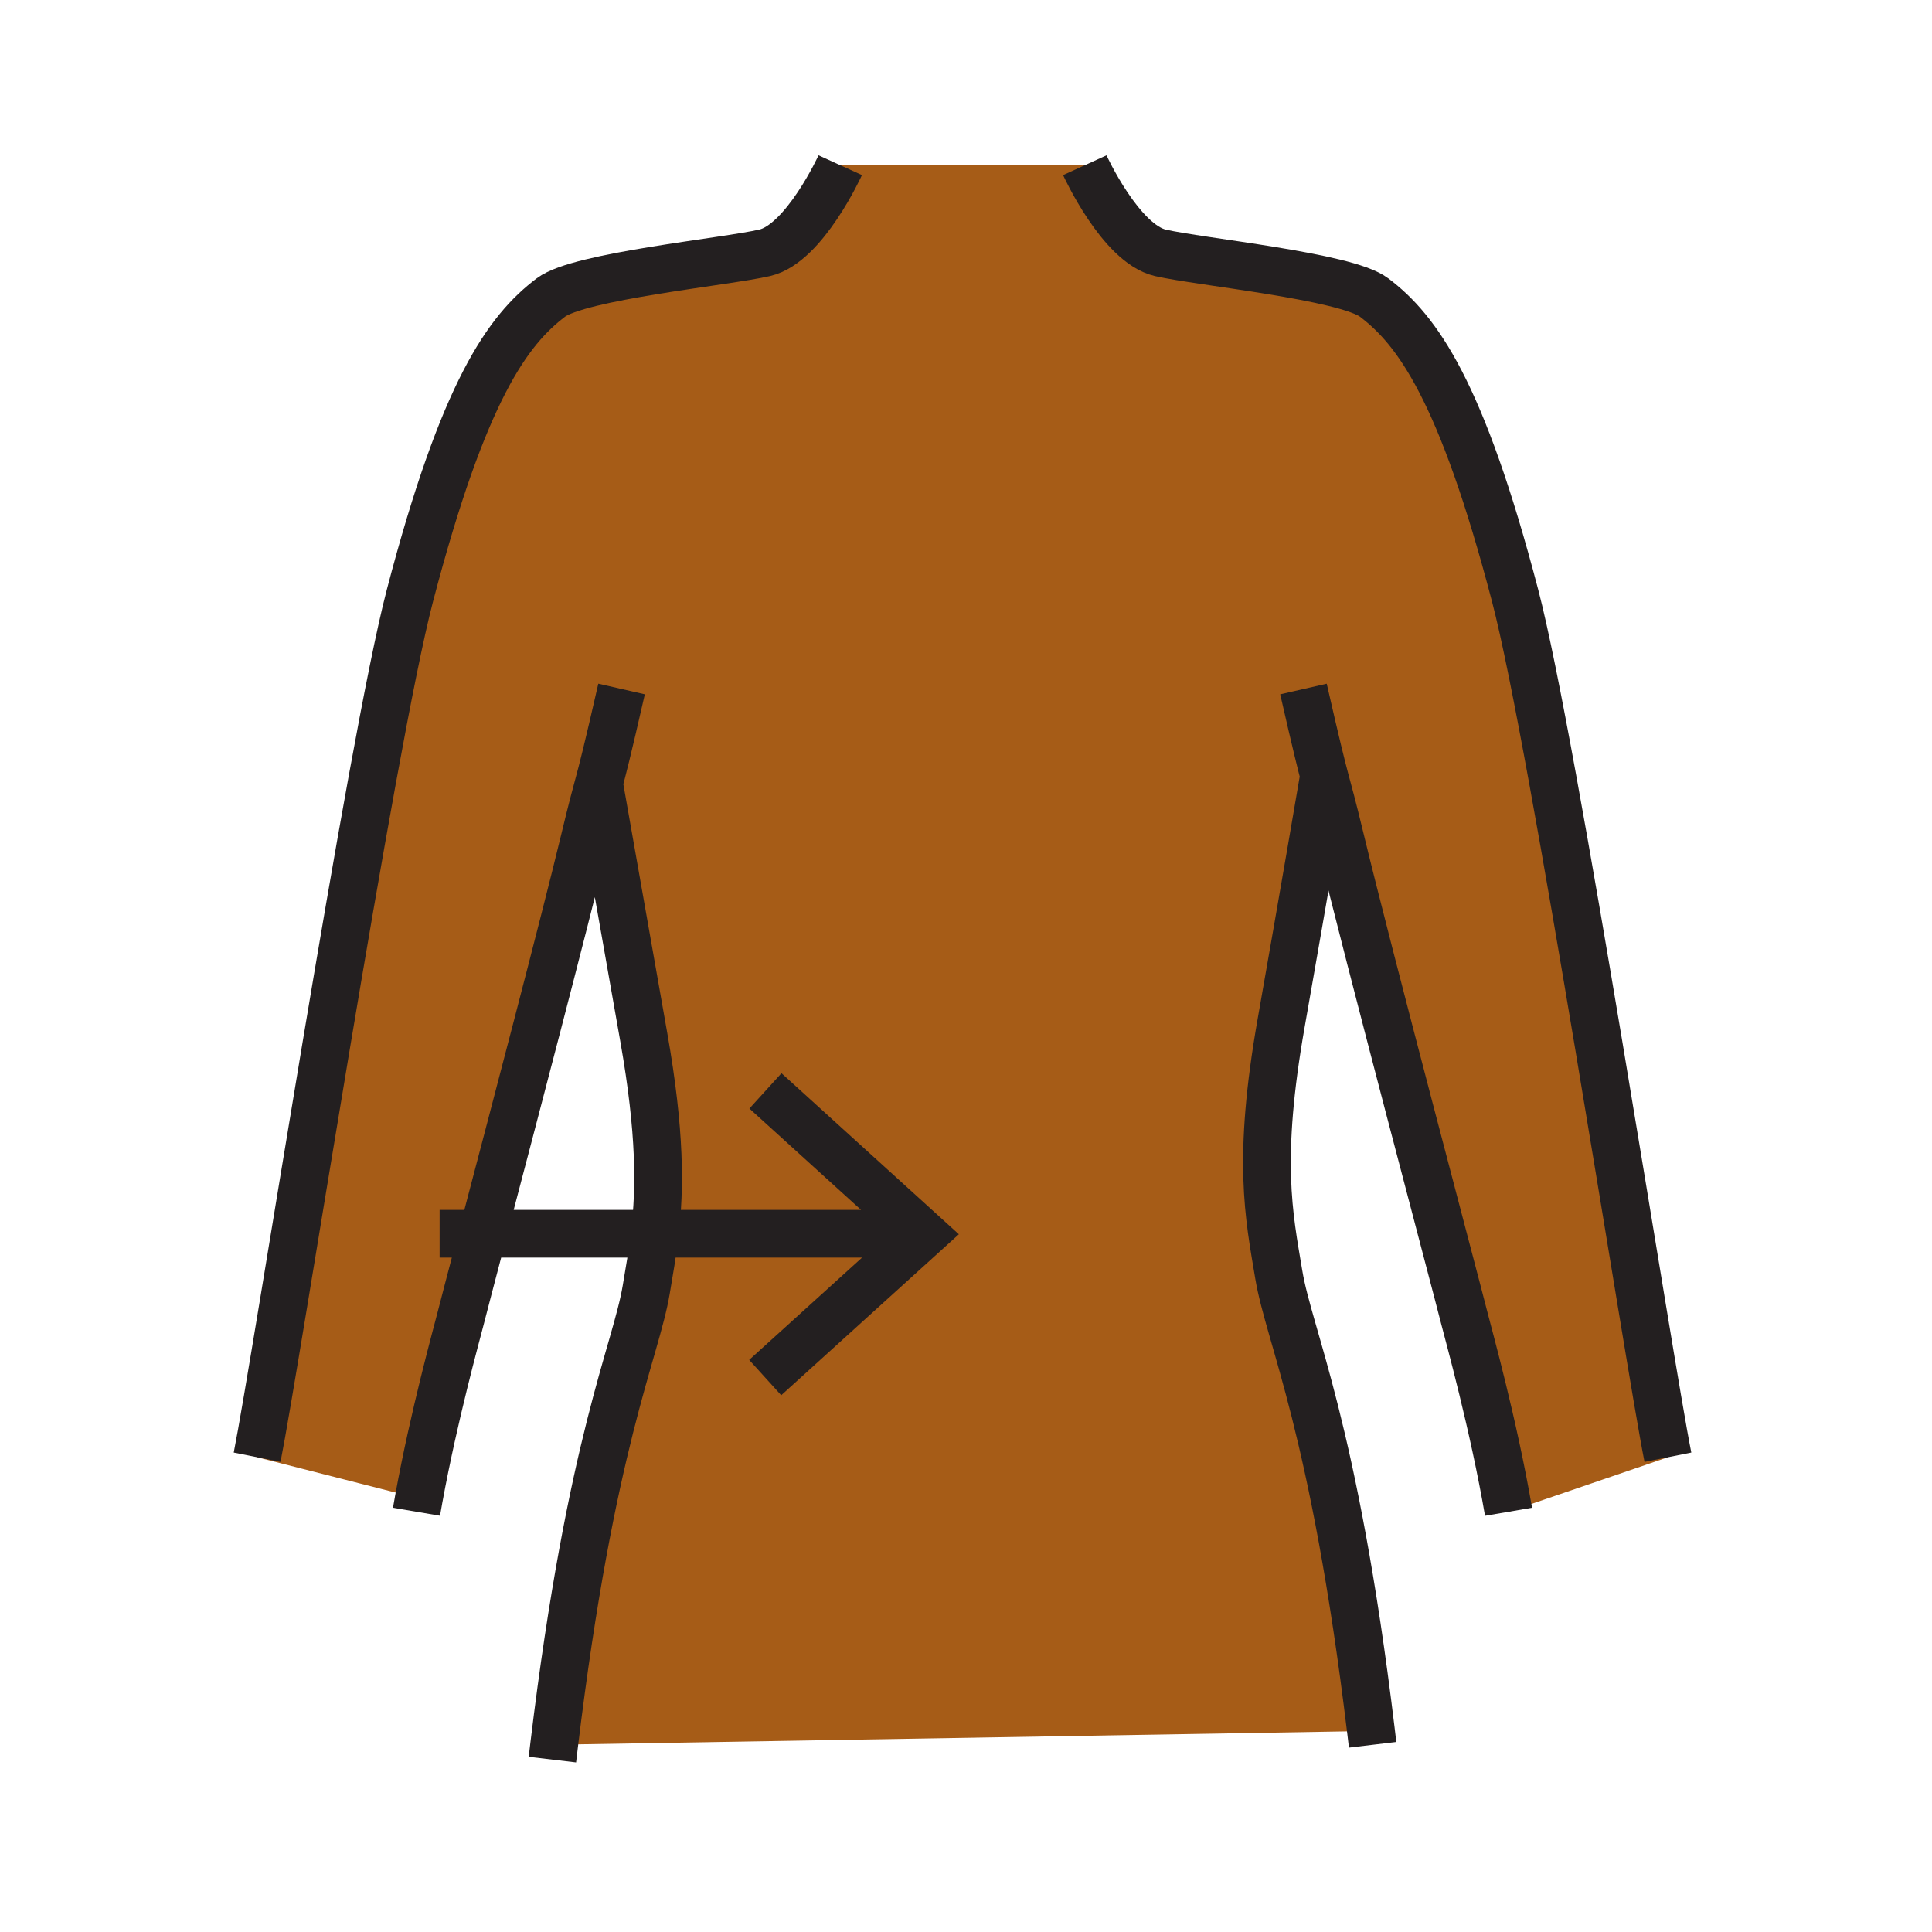 <?xml version="1.0"?><svg xmlns="http://www.w3.org/2000/svg" width="850.394" height="850.394" viewBox="0 0 850.394 850.394" overflow="visible"><path d="M583.31 343.28l-.869.24s-8.7 51.11-18.49 106.57c-10.67 60.44-5.44 84.83-1.08 110.93 4.59 27.53 24.37 66.53 40.54 200.521L598 762l-354.08 5.97c16.17-133.92 35.95-172.91 40.54-200.43 1.33-7.97 2.74-15.771 3.75-24.5 2.32-19.85 2.58-44.44-4.83-86.43L263.8 345.69l-.41-.12c-1.38 5.13-2.76 10.12-6.11 24.04-9.07 37.62-31.48 122.791-44.79 173.43-4.83 18.4-8.46 32.24-9.82 37.59-1.64 6.46-11.71 42.74-18.31 78.95l-71.18-18.16c8.35-41.78 50.12-313.79 67.23-379.17 23.67-90.5 43.16-116.96 62.07-131.3 12.44-9.44 76.64-15.63 94.13-19.68 17.52-4.05 33.23-38.56 33.23-38.56l107.65.01s15.72 34.5 33.229 38.56c17.48 4.05 81.69 10.24 94.12 19.68 18.92 14.33 38.4 40.79 62.08 131.29 17.11 65.38 58.87 337.4 67.23 379.17l-70.15 24c-6.52-38.06-17.62-77.979-19.34-84.78-5.101-20.109-42.25-159.74-54.61-211.02-3.859-15.97-5.099-20.18-6.739-26.34z" fill="#a65c17" class="aac-skin-fill"></path><g fill="none" stroke="#231f20" stroke-width="21"><path d="M369.84 72.71s-15.71 34.51-33.23 38.56c-17.49 4.05-81.69 10.24-94.13 19.68-18.91 14.34-38.4 40.8-62.07 131.3-17.11 65.38-58.88 337.39-67.23 379.17M273.59 303.27c-6.5 28.44-8.36 35.5-10.2 42.3-1.38 5.13-2.76 10.12-6.11 24.04-9.07 37.62-31.48 122.791-44.79 173.43-4.83 18.4-8.46 32.24-9.82 37.59-1.64 6.46-11.71 42.74-18.31 78.95-.35 1.939-.7 3.89-1.03 5.83M263.8 345.69l19.58 110.92c7.41 41.989 7.15 66.58 4.83 86.43-1.01 8.729-2.42 16.53-3.75 24.5-4.59 27.52-24.37 66.51-40.54 200.43-.26 2.15-.52 4.33-.78 6.54M477.49 72.72s15.72 34.5 33.229 38.56c17.48 4.05 81.69 10.24 94.12 19.68 18.92 14.33 38.4 40.79 62.08 131.29 17.11 65.38 58.87 337.4 67.23 379.17M573.74 303.28c5.779 25.3 7.89 33.67 9.569 40 1.641 6.16 2.881 10.37 6.74 26.34 12.36 51.28 49.51 190.91 54.61 211.02 1.72 6.801 12.82 46.721 19.34 84.78M582.44 343.52s-8.7 51.11-18.49 106.57c-10.67 60.44-5.44 84.83-1.08 110.93 4.59 27.53 24.37 66.53 40.54 200.521.26 2.12.51 4.28.77 6.45M193.5 543.04h211.6M336.92 480.16l69.51 63.11-69.62 63.09"></path></g><path fill="none" d="M0 0h850.394v850.394H0z"></path></svg>